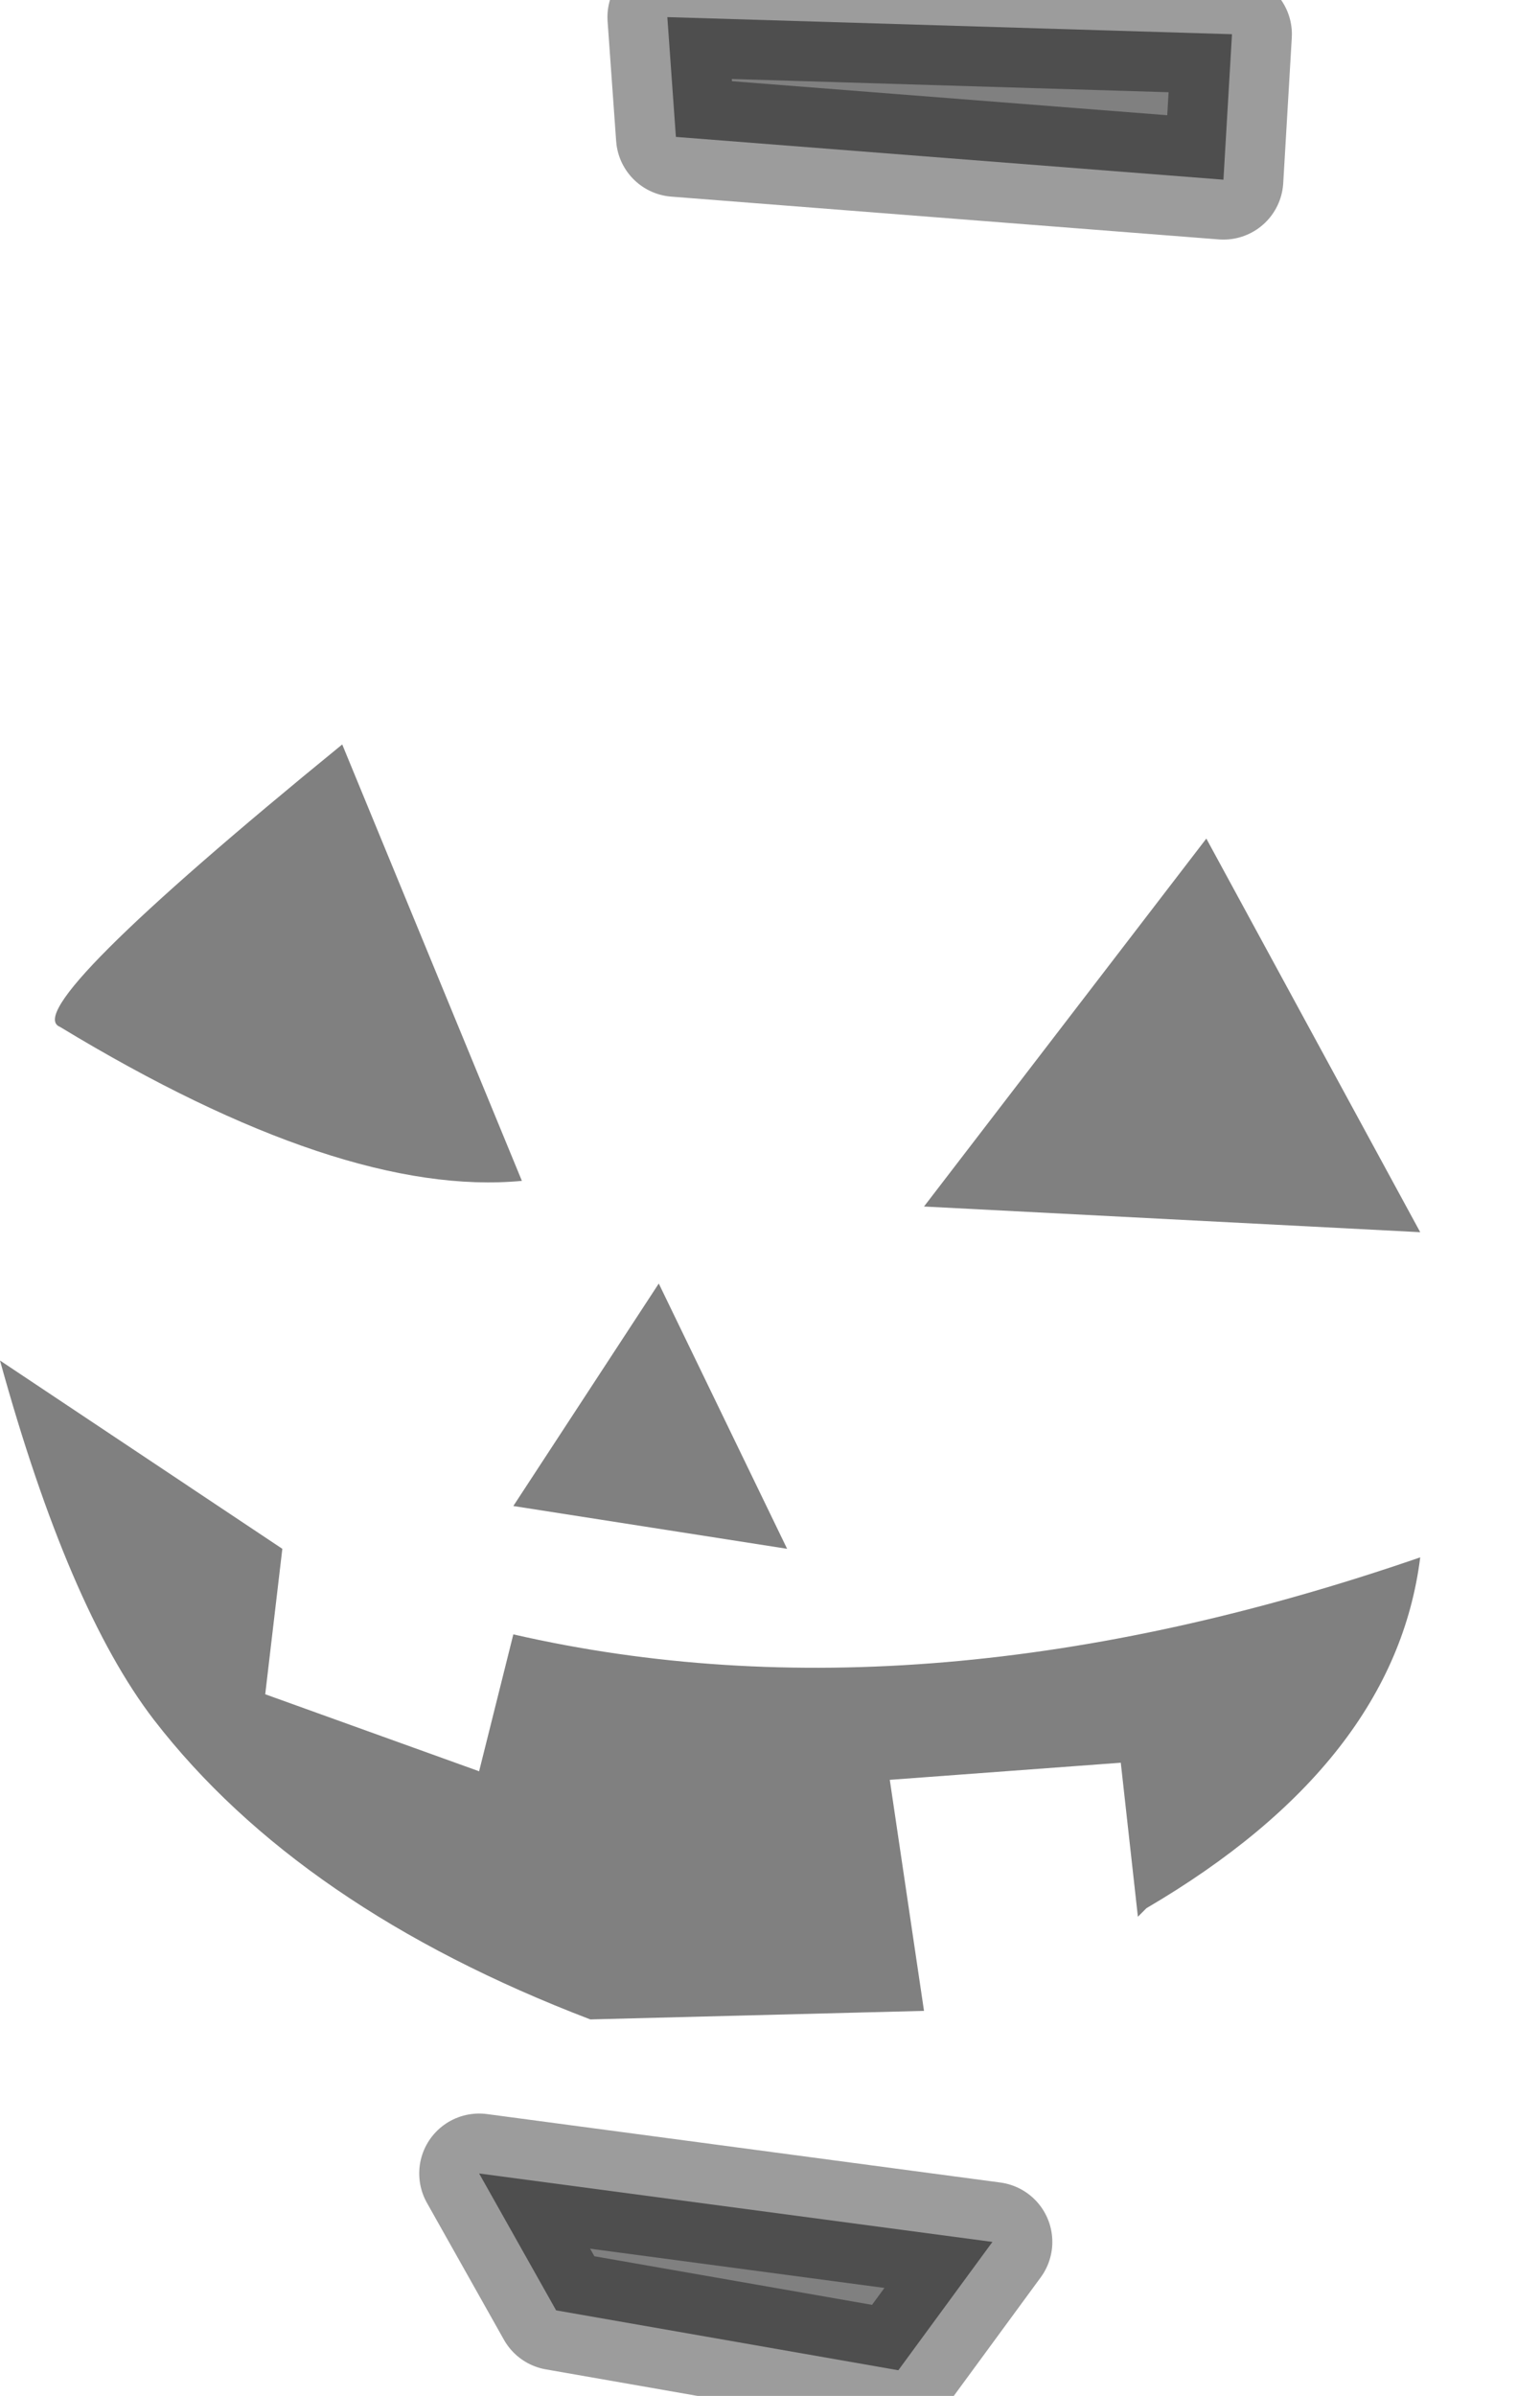 <?xml version="1.0" encoding="utf-8"?>
<svg version="1.1" id="Layer_1"
xmlns="http://www.w3.org/2000/svg"
xmlns:xlink="http://www.w3.org/1999/xlink"
width="9px" height="14px"
xml:space="preserve">
<g id="PathID_4105" transform="matrix(1, 0, 0, 1, 0, 0.1)">
<path style="fill:#808080;fill-opacity:1" d="M7.15 0.95L3.95 0.7L3.9 0L7.2 0.1L7.15 0.95M2 4.25L3.05 6.8Q2 6.9 0.35 5.9Q0.1 5.8 2 4.25M4.6 8.95L3 8.7L3.85 7.4L4.6 8.95M1.65 8.95L1.55 9.8L2.8 10.25L3 9.45Q5.4 10 8.3 9Q8.15 10.2 6.7 11.05L6.65 11.1L6.55 10.2L5.2 10.3L5.4 11.65L3.45 11.7Q1.75 11.05 0.9 9.95Q0.4 9.3 0 7.85L1.65 8.95M5.4 6.95L7.05 4.8L8.3 7.1L5.4 6.95M5.8 13L5.25 13.75L3.25 13.4L2.8 12.6L5.8 13" />
<path style="fill:none;stroke-width:0.7;stroke-linecap:round;stroke-linejoin:round;stroke-miterlimit:3;stroke:#000000;stroke-opacity:0.388" d="M7.15 0.95L3.95 0.7L3.9 0L7.2 0.1L7.15 0.95z" />
<path style="fill:none;stroke-width:0.7;stroke-linecap:round;stroke-linejoin:round;stroke-miterlimit:3;stroke:#000000;stroke-opacity:0.388" d="M2.8 12.6L3.25 13.4L5.25 13.75L5.8 13L2.8 12.6z" />
</g>
</svg>

